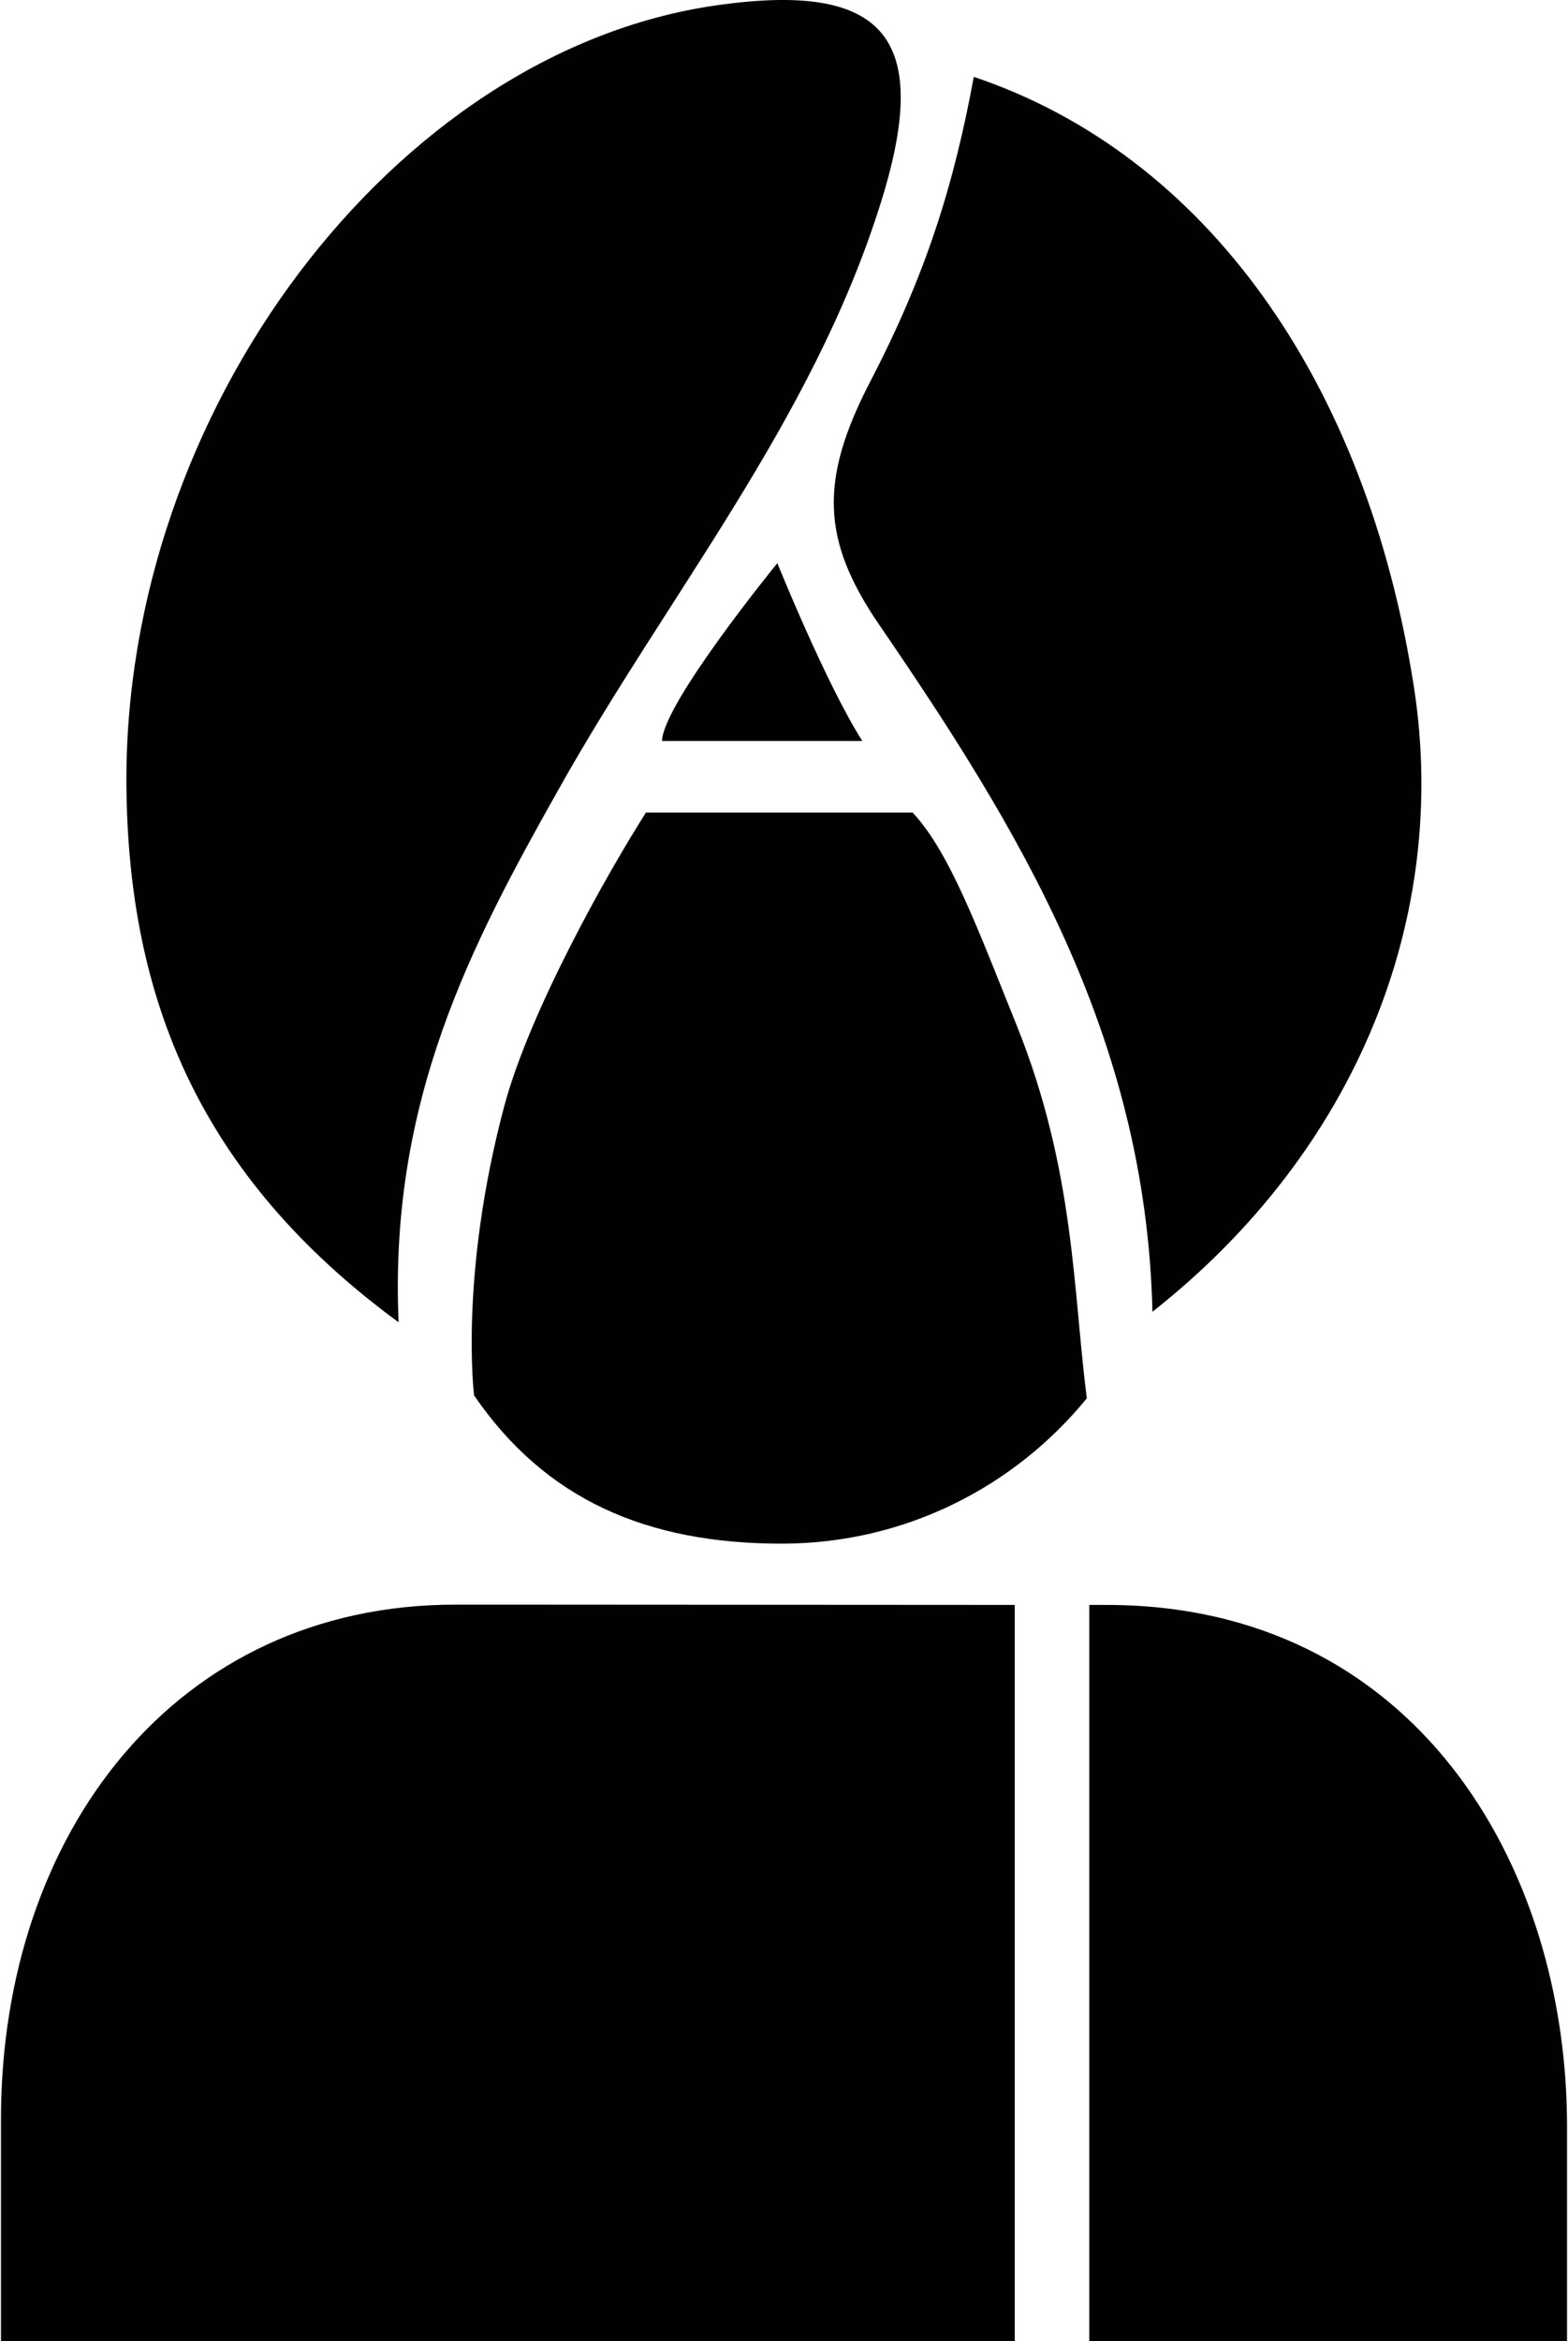 <?xml version="1.0" ?>
<svg xmlns="http://www.w3.org/2000/svg" xmlns:ev="http://www.w3.org/2001/xml-events" xmlns:xlink="http://www.w3.org/1999/xlink" baseProfile="full" enable-background="new 0 0 66.917 100" height="600px" version="1.1" viewBox="0 0 66.917 100" width="402px" x="0px" xml:space="preserve" y="0px">
	<defs/>
	<path d="M 47.239,68.551 L 46.503,68.551 L 46.503,100.0 L 66.917,100.0 L 66.917,90.82 C 66.917,79.583 60.347,68.551 47.239,68.551 M 0.0,100.0 L 22.259,100.0 L 23.03,100.0 L 43.318,100.0 L 43.318,68.551 L 23.03,68.539 L 22.259,68.539 L 19.411,68.539 C 7.47,68.54 0.0,78.312 0.0,90.521 L 0.0,100.0 M 37.543,8.824 C 39.85,1.607 37.823,-0.822 30.513,0.236 C 16.831,2.222 5.199,17.542 5.361,33.632 C 5.453,42.578 8.416,50.188 16.991,56.48 C 16.577,47.016 20.083,40.364 23.828,33.715 C 28.462,25.451 34.618,18.049 37.543,8.824 M 60.382,29.391 C 58.353,16.235 51.448,6.601 41.568,3.283 C 40.725,7.855 39.54,11.695 37.14,16.305 C 34.965,20.502 35.054,23.072 37.523,26.68 C 43.426,35.304 48.923,44.19 49.202,56.03 C 57.975,49.116 61.878,39.166 60.382,29.391 M 28.244,31.649 L 36.805,31.649 C 35.262,29.23 33.174,24.054 33.174,24.054 C 33.174,24.054 28.299,30.023 28.244,31.649 M 33.361,65.934 C 38.614,65.934 43.309,63.513 46.399,59.724 C 45.809,55.2 45.897,50.0 43.402,43.799 C 41.756,39.721 40.544,36.401 38.953,34.705 L 27.561,34.705 C 25.891,37.324 22.576,43.224 21.502,47.259 C 19.575,54.497 20.216,59.602 20.216,59.602 C 23.261,64.047 27.586,65.934 33.361,65.934" fill="#010101"/>
</svg>

